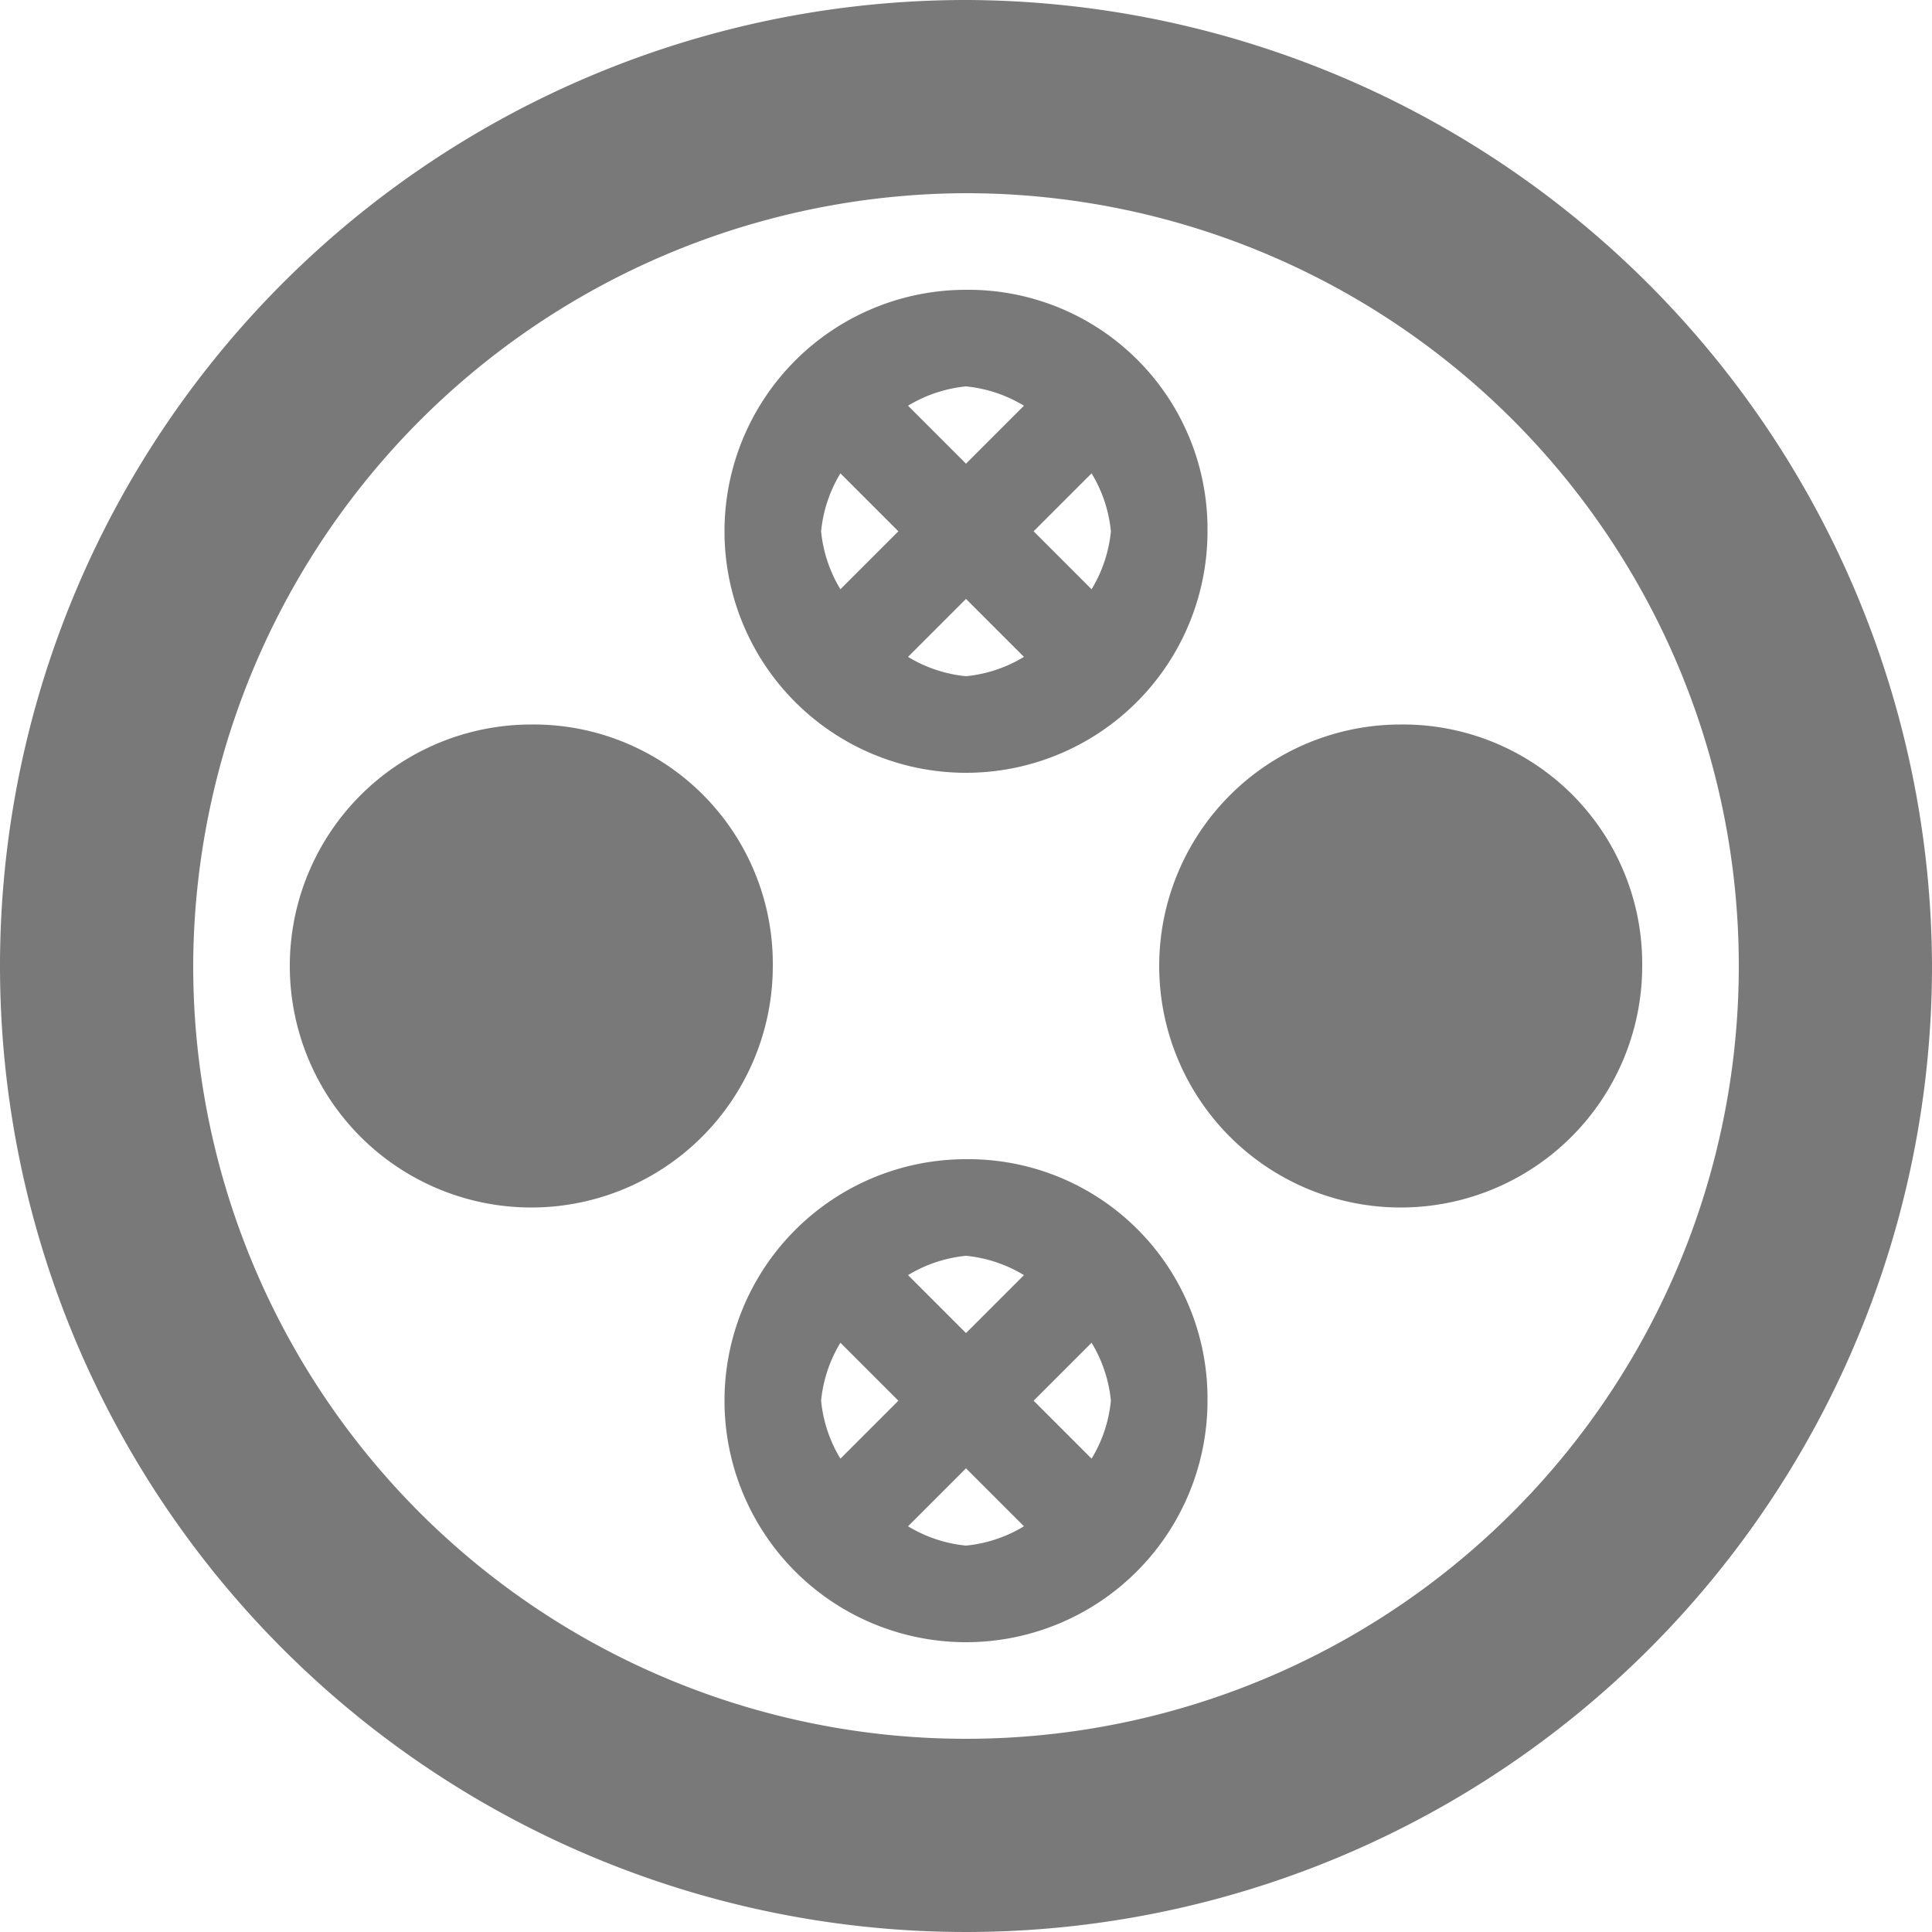 <svg xmlns="http://www.w3.org/2000/svg" width="30" height="30" viewBox="0 0 30 30">
    <path data-name="패스 592" d="M8.833 11.75a3.75 3.75 0 1 0 3.75 3.75 3.714 3.714 0 0 0-3.75-3.75zm13.5 0a3.75 3.75 0 1 0 3.75 3.75 3.714 3.714 0 0 0-3.75-3.75zm-6.75-8.25a12 12 0 1 1-12 12 12.035 12.035 0 0 1 12-12zm0-3a15 15 0 1 0 15 15 15.044 15.044 0 0 0-15-15zm0 4.5a3.75 3.75 0 1 0 3.75 3.75A3.714 3.714 0 0 0 15.583 5zm2.25 3.75a2.131 2.131 0 0 1-.3.9l-.9-.9.9-.9a2.131 2.131 0 0 1 .3.9zm-1.35-1.95-.9.9-.9-.9a2.132 2.132 0 0 1 .9-.3 2.132 2.132 0 0 1 .9.3zm-2.85 2.85a2.132 2.132 0 0 1-.3-.9 2.132 2.132 0 0 1 .3-.9l.9.9zm1.05 1.05.9-.9.9.9a2.132 2.132 0 0 1-.9.3 2.132 2.132 0 0 1-.9-.3zm.9 7.8a3.75 3.75 0 1 0 3.75 3.75 3.714 3.714 0 0 0-3.75-3.75zm2.25 3.75a2.131 2.131 0 0 1-.3.9l-.9-.9.9-.9a2.131 2.131 0 0 1 .3.9zm-1.35-1.95-.9.9-.9-.9a2.132 2.132 0 0 1 .9-.3 2.132 2.132 0 0 1 .9.3zm-2.85 2.85a2.132 2.132 0 0 1-.3-.9 2.132 2.132 0 0 1 .3-.9l.9.9zm1.05 1.05.9-.9.9.9a2.132 2.132 0 0 1-.9.3 2.132 2.132 0 0 1-.9-.3z" transform="translate(-.583 -.5)" style="fill:#797979"/>
</svg>
